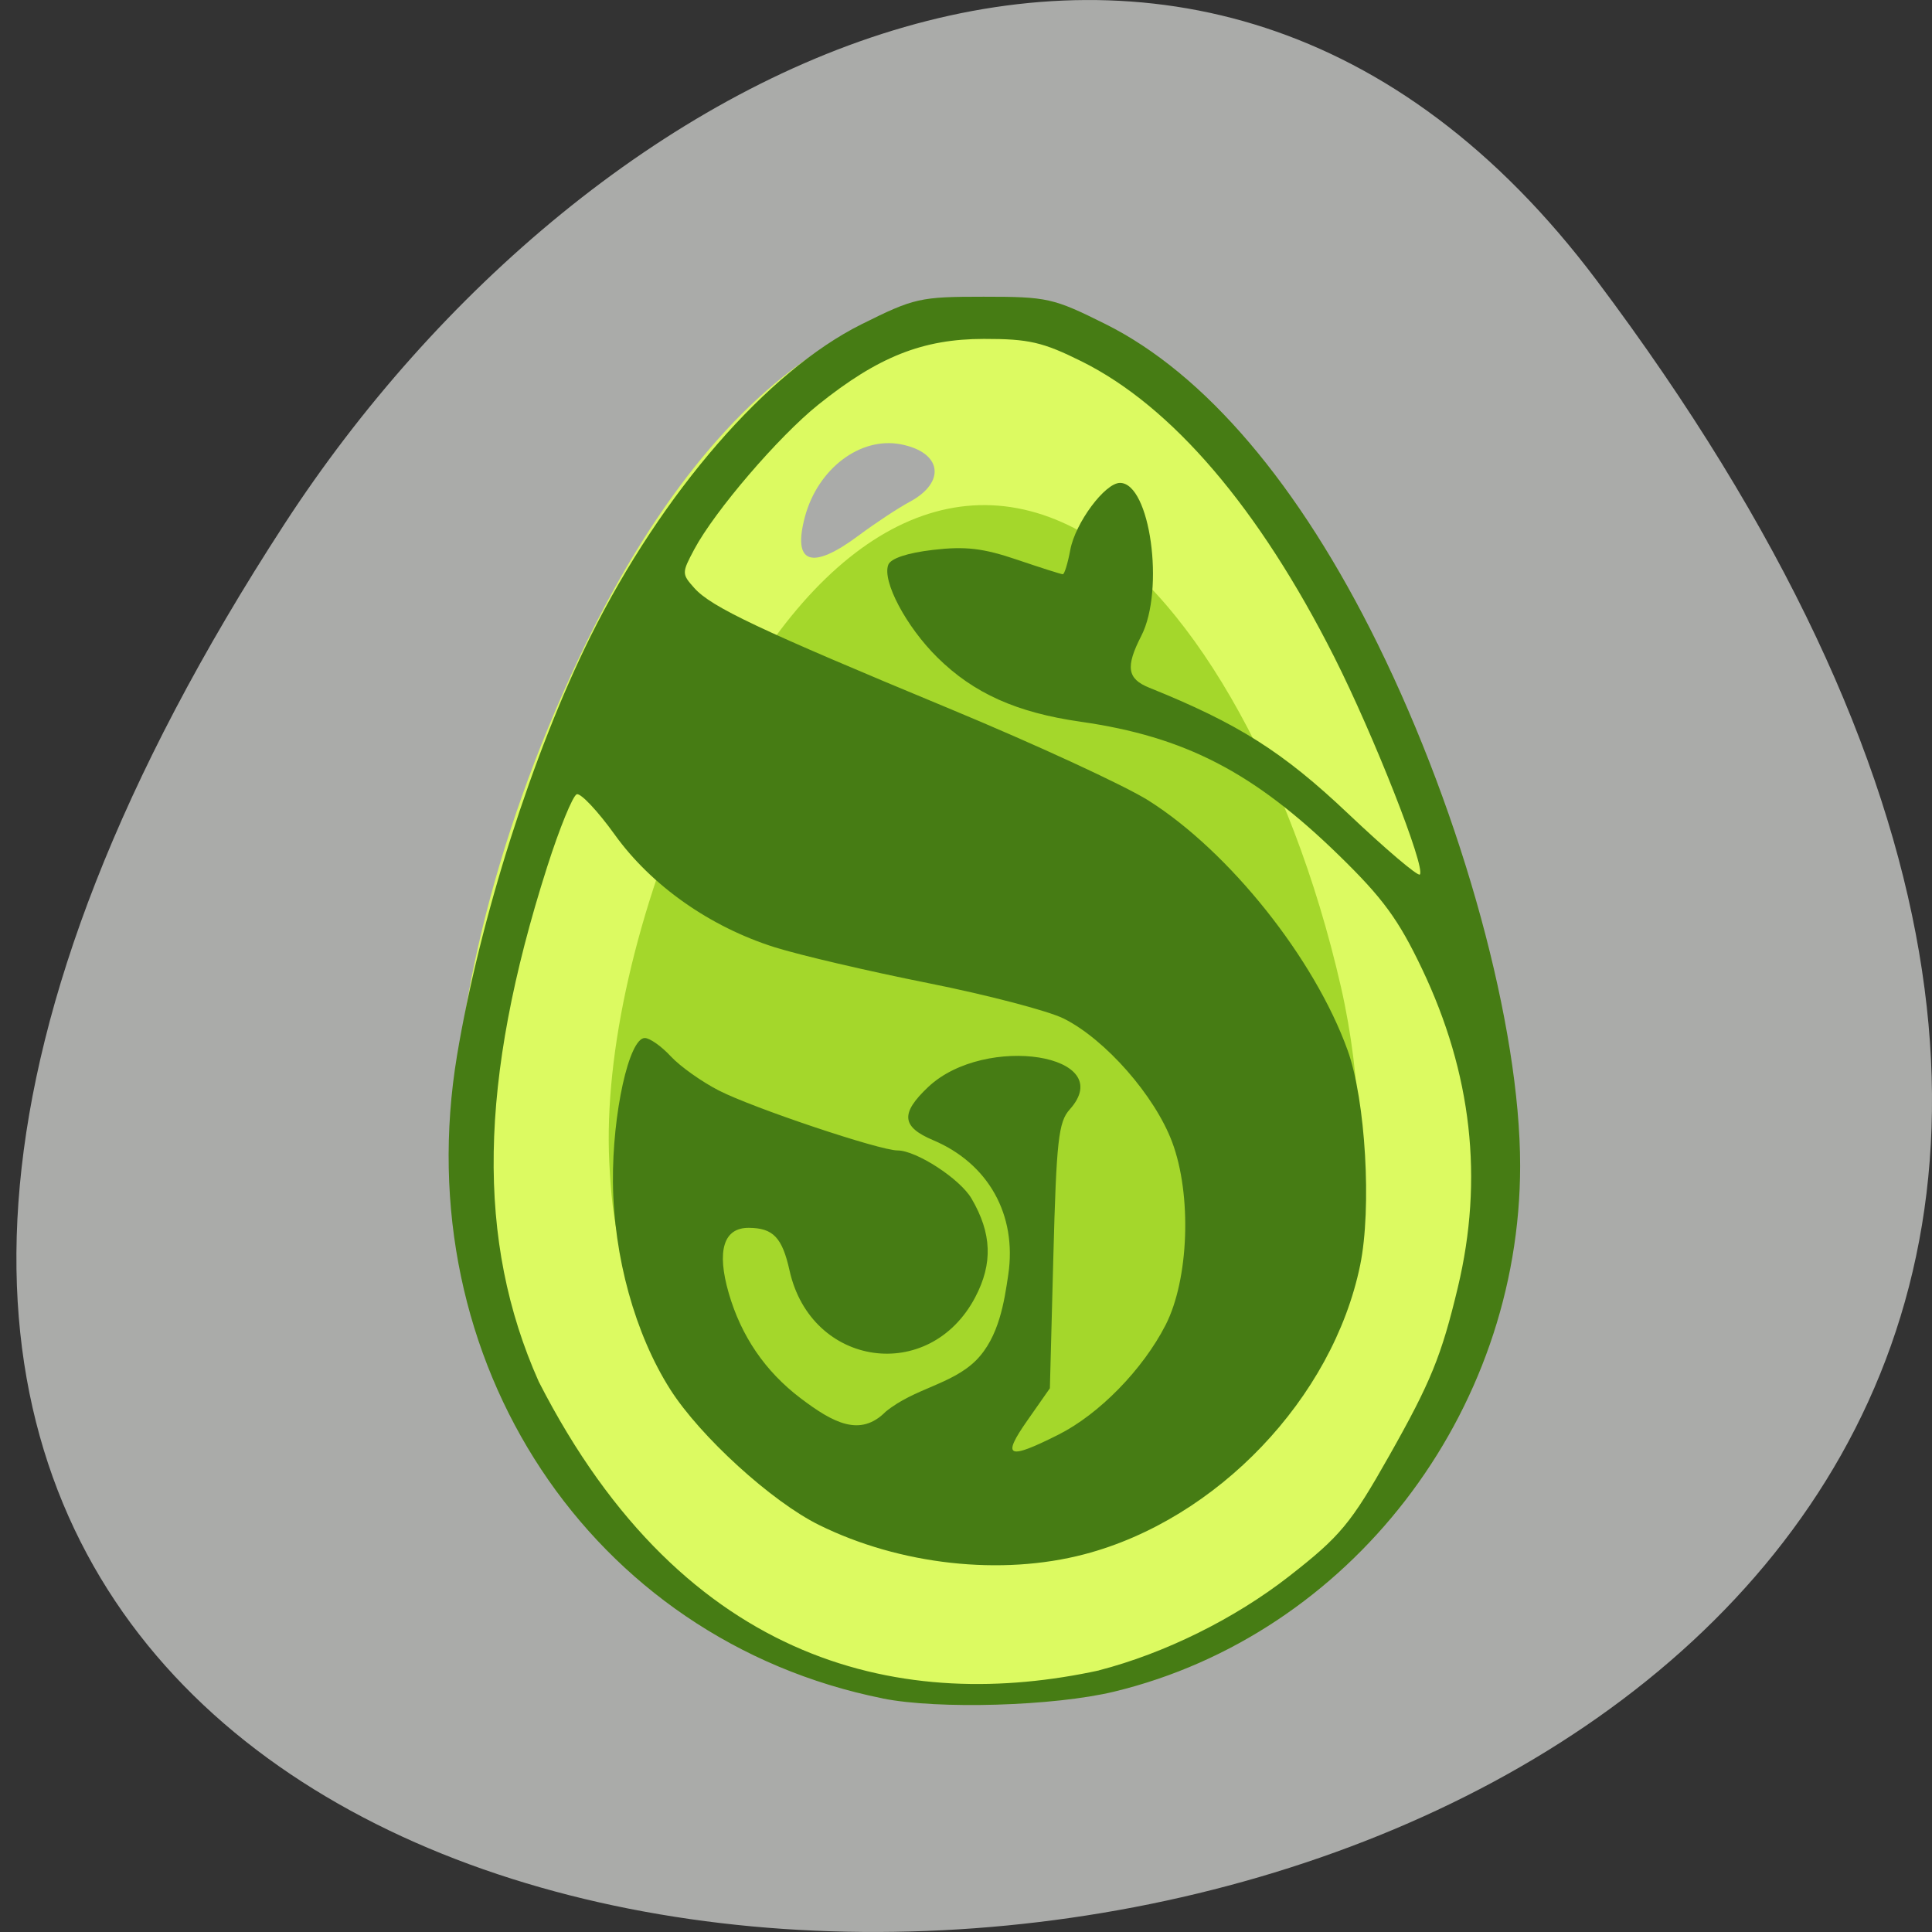 <svg xmlns="http://www.w3.org/2000/svg" viewBox="0 0 256 256"><rect x="0" y="0" width="256" height="256" fill="#333333" stroke="none"/><path d="m 211.55 37.13 c 200.11 266.38 -350.59 304.22 -173.86 32.31 40.29 -61.991 120.86 -102.86 173.86 -32.31" fill="#aaaba9" color="#000"/><g transform="matrix(0.832 0 0 0.859 -6.267 13.983)"><path d="m 144.05 243.88 c -24.295 -6.371 -45.27 -23.798 -56.02 -46.535 -5.695 -12.05 -7.417 -18.878 -8.101 -32.12 -1.164 -22.534 6.086 -51.795 19.841 -80.08 22.39 -46.05 53.895 -64.867 84.26 -50.33 c 24.689 11.822 48.33 49.4 59.48 94.54 4.635 18.759 5.26 39.558 1.594 53 -8.098 29.689 -32.704 54.01 -62.3 61.58 -10.113 2.587 -28.803 2.564 -38.757 -0.046 z m 0.214 -177.54 c 2.673 -1.928 6.317 -4.259 8.099 -5.18 5.899 -3.05 5.194 -7.673 -1.357 -8.902 -6.454 -1.211 -13.229 3.751 -15.284 11.194 -2 7.251 1.06 8.287 8.542 2.889 z" fill="#dcfa61"/><path d="m 150.25 221.83 c -17.311 -4.772 -32.26 -17.824 -39.914 -34.852 -4.058 -9.03 -5.284 -14.14 -5.772 -24.06 -0.829 -16.877 4.336 -38.792 14.14 -59.979 15.953 -34.488 38.4 -48.582 60.03 -37.694 17.591 8.854 34.437 36.996 42.38 70.802 3.302 14.05 3.748 29.627 1.136 39.694 -5.77 22.24 -23.302 40.452 -44.39 46.12 -7.206 1.937 -20.522 1.921 -27.615 -0.035 z" fill="#a4d72b"/><path d="m 148.11 245.71 c -46.51 -9.04 -75.896 -52.05 -67.787 -99.2 3.608 -20.978 12.09 -46.755 21.251 -64.61 11.409 -22.23 28.15 -40.909 43.15 -48.15 8.41 -4.06 9.311 -4.257 19.474 -4.257 10.146 0 11.07 0.202 19.392 4.218 15.836 7.646 30.854 24.744 43.37 49.38 13.575 26.718 22.672 59 22.672 80.45 0 38.24 -27.17 72.34 -64.64 81.12 -9.579 2.243 -28.05 2.773 -36.882 1.057 z m 34.464 -4.336 c 10.425 -2.605 21.602 -7.959 30.24 -14.489 8.185 -6.184 9.861 -8.14 15.989 -18.646 6.593 -11.304 8.3 -15.361 10.905 -25.92 4.13 -16.737 2.236 -33.02 -5.719 -49.18 -3.738 -7.592 -6.226 -10.882 -13.218 -17.481 -13.594 -12.831 -24.525 -18.306 -41.15 -20.609 -10.191 -1.412 -17.01 -4.376 -22.796 -9.906 -4.974 -4.756 -8.816 -11.772 -7.827 -14.292 0.389 -0.99 3.02 -1.841 7.139 -2.308 5.137 -0.582 7.976 -0.261 13.36 1.51 3.76 1.237 7.05 2.25 7.303 2.25 0.256 0 0.791 -1.693 1.189 -3.762 0.8 -4.168 5.523 -10.329 7.916 -10.329 4.795 0 7.161 16.473 3.39 23.597 -2.534 4.788 -2.246 6.622 1.256 7.989 14.167 5.528 21.295 9.897 31.669 19.415 5.975 5.482 11.122 9.716 11.436 9.409 0.995 -0.972 -7.331 -21.471 -13.629 -33.554 -11.963 -22.953 -25.837 -38.677 -40.24 -45.604 -6.191 -2.978 -8.409 -3.471 -15.565 -3.465 -9.733 0.008 -16.835 2.741 -26.366 10.144 -6.333 4.919 -16.489 16.394 -19.757 22.323 -2 3.634 -2 3.784 0.028 5.977 2.719 2.935 10.282 6.398 40.524 18.551 13.731 5.518 28.04 11.915 31.799 14.216 12.874 7.881 26.45 24.377 31.716 38.541 2.853 7.671 3.853 24.35 1.987 33.13 -4.357 20.502 -22.785 39.22 -43.913 44.591 -13.256 3.373 -29.381 1.648 -42.28 -4.523 -7.534 -3.604 -18.921 -13.654 -23.683 -20.903 -5.602 -8.529 -9.02 -20.495 -9.127 -31.987 -0.101 -10.542 2.566 -22.22 5.073 -22.22 0.792 0 2.65 1.268 4.13 2.817 1.479 1.549 4.937 3.93 7.683 5.29 5.445 2.697 25.573 9.235 28.433 9.235 2.995 0 9.947 4.376 11.786 7.418 3.243 5.364 3.424 10.02 0.593 15.229 -7.283 13.404 -26.14 10.784 -29.567 -4.108 -1.176 -5.114 -2.611 -6.574 -6.49 -6.6 -4.02 -0.027 -5.149 3.525 -3.203 10.06 1.98 6.647 5.812 12.08 11.431 16.211 5.25 3.859 9.52 6.04 13.564 2.093 4.595 -3.637 10.49 -4.168 14.396 -7.922 3.684 -3.599 4.504 -9.127 5.131 -13.21 1.416 -9.223 -3.163 -17.16 -11.97 -20.757 -5.04 -2.056 -5.233 -4.137 -0.775 -8.205 9.08 -8.288 30.391 -4.995 22.523 3.48 -1.78 1.918 -2.109 4.789 -2.594 22.597 l -0.555 20.4 l -3.583 4.961 c -4.13 5.719 -3.17 6.146 4.937 2.2 6.49 -3.16 13.441 -10.05 17.07 -16.911 3.719 -7.04 4.204 -20.06 1.05 -28.22 -2.76 -7.149 -10.613 -15.822 -17.251 -19.05 -2.441 -1.188 -12.177 -3.656 -21.636 -5.483 -9.459 -1.827 -20.443 -4.313 -24.41 -5.524 -10.318 -3.15 -19.652 -9.515 -25.483 -17.377 -2.691 -3.629 -5.41 -6.429 -6.04 -6.223 -0.633 0.206 -2.758 5.251 -4.723 11.211 -10.912 33.09 -11.326 57.693 -1.336 79.39 23.435 44.46 58.729 50.964 89.25 44.544 z" fill="#467c14"/></g></svg>